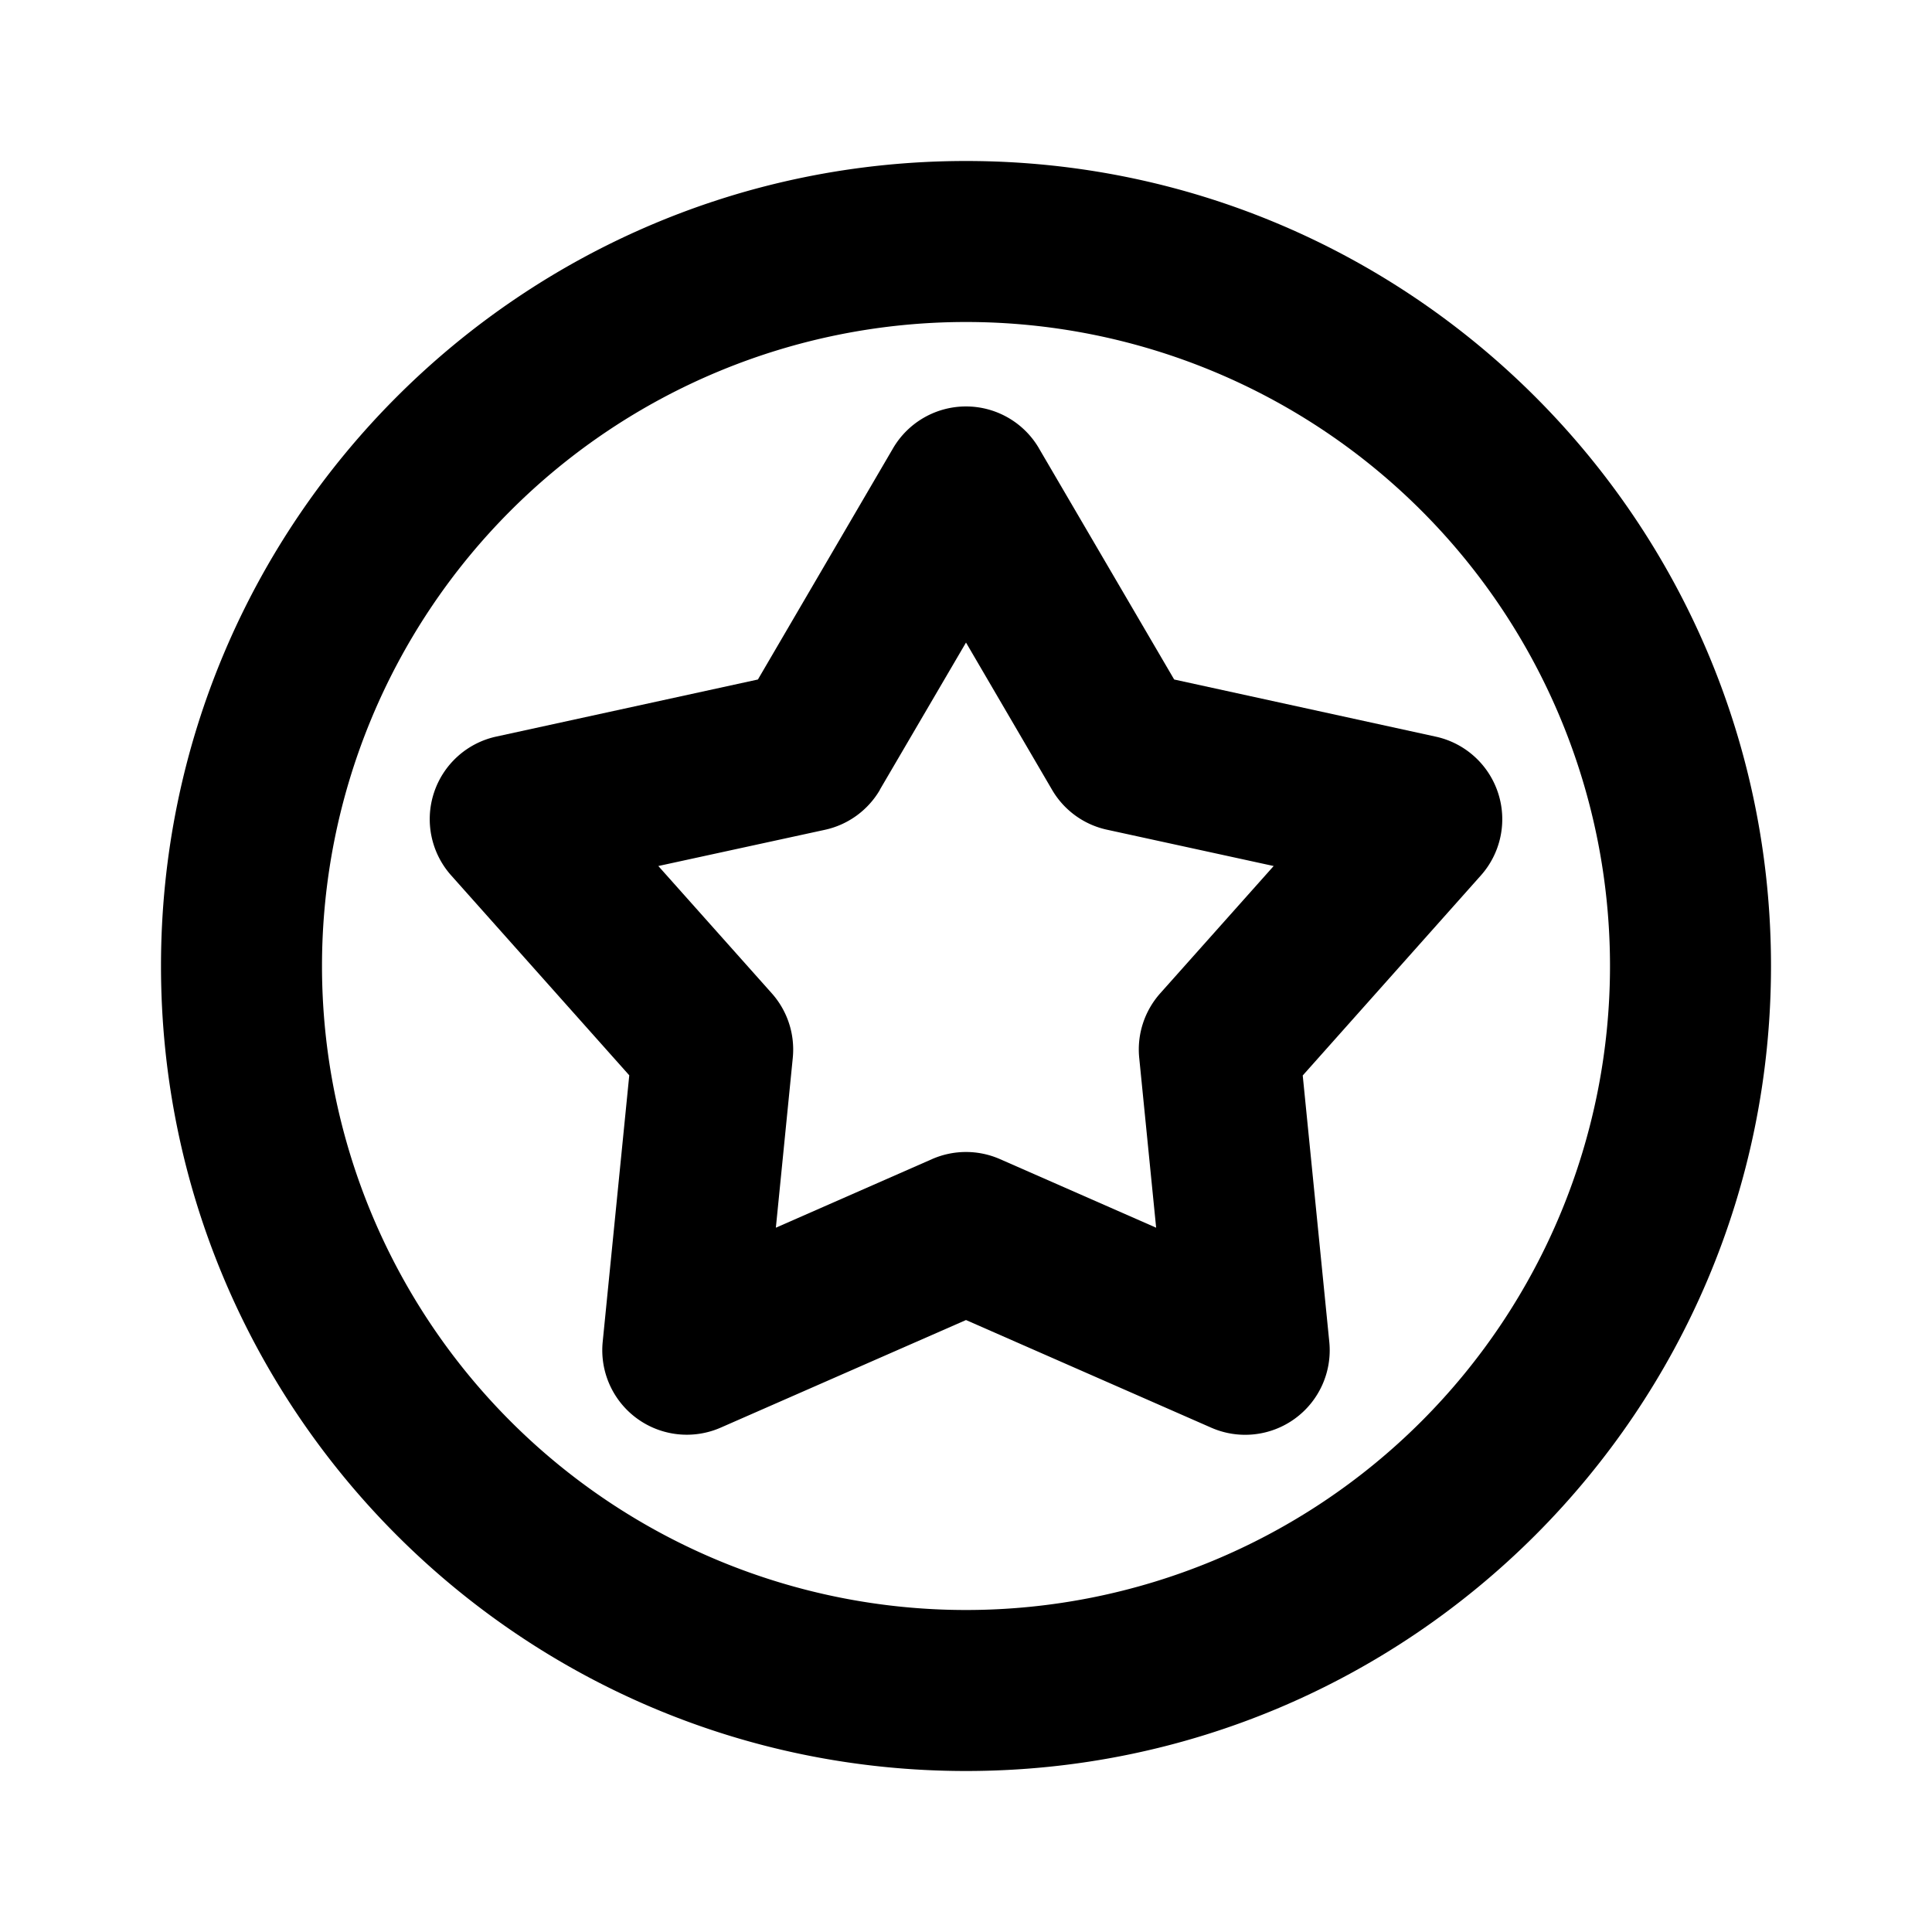 <svg xmlns="http://www.w3.org/2000/svg" viewBox="0 0 24 24" fill="currentColor">
  <path _ngcontent-ng-c1909134112="" fill-rule="evenodd" clip-rule="evenodd" style="color: inherit" d="M12.907 5.57a1.05 1.05 0 0 0-1.814 0L9.415 8.441l-3.25.709a1.05 1.05 0 0 0-.561 1.724l2.213 2.484-.33 3.31a1.05 1.05 0 0 0 1.467 1.066L12 16.398l3.046 1.337a1.05 1.05 0 0 0 1.467-1.065l-.33-3.31 2.213-2.485a1.05 1.05 0 0 0-.56-1.724l-3.25-.71-1.68-2.872ZM10.93 9.81 12 7.982l1.069 1.829c.148.254.396.434.683.496l2.07.451-1.41 1.582c-.195.22-.29.51-.26.803l.21 2.108-1.94-.852a1.05 1.05 0 0 0-.844 0l-1.94.852.21-2.108a1.05 1.05 0 0 0-.26-.803l-1.41-1.582 2.07-.45a1.05 1.05 0 0 0 .683-.497Z" />
  <path _ngcontent-ng-c1909134112="" fill-rule="evenodd" clip-rule="evenodd" style="color: inherit" d="M22 12c0 5.523-4.477 10-10 10S2 17.523 2 12 6.477 2 12 2s10 4.477 10 10Zm-2 0a8 8 0 1 1-16 0 8 8 0 0 1 16 0Z" />
</svg>